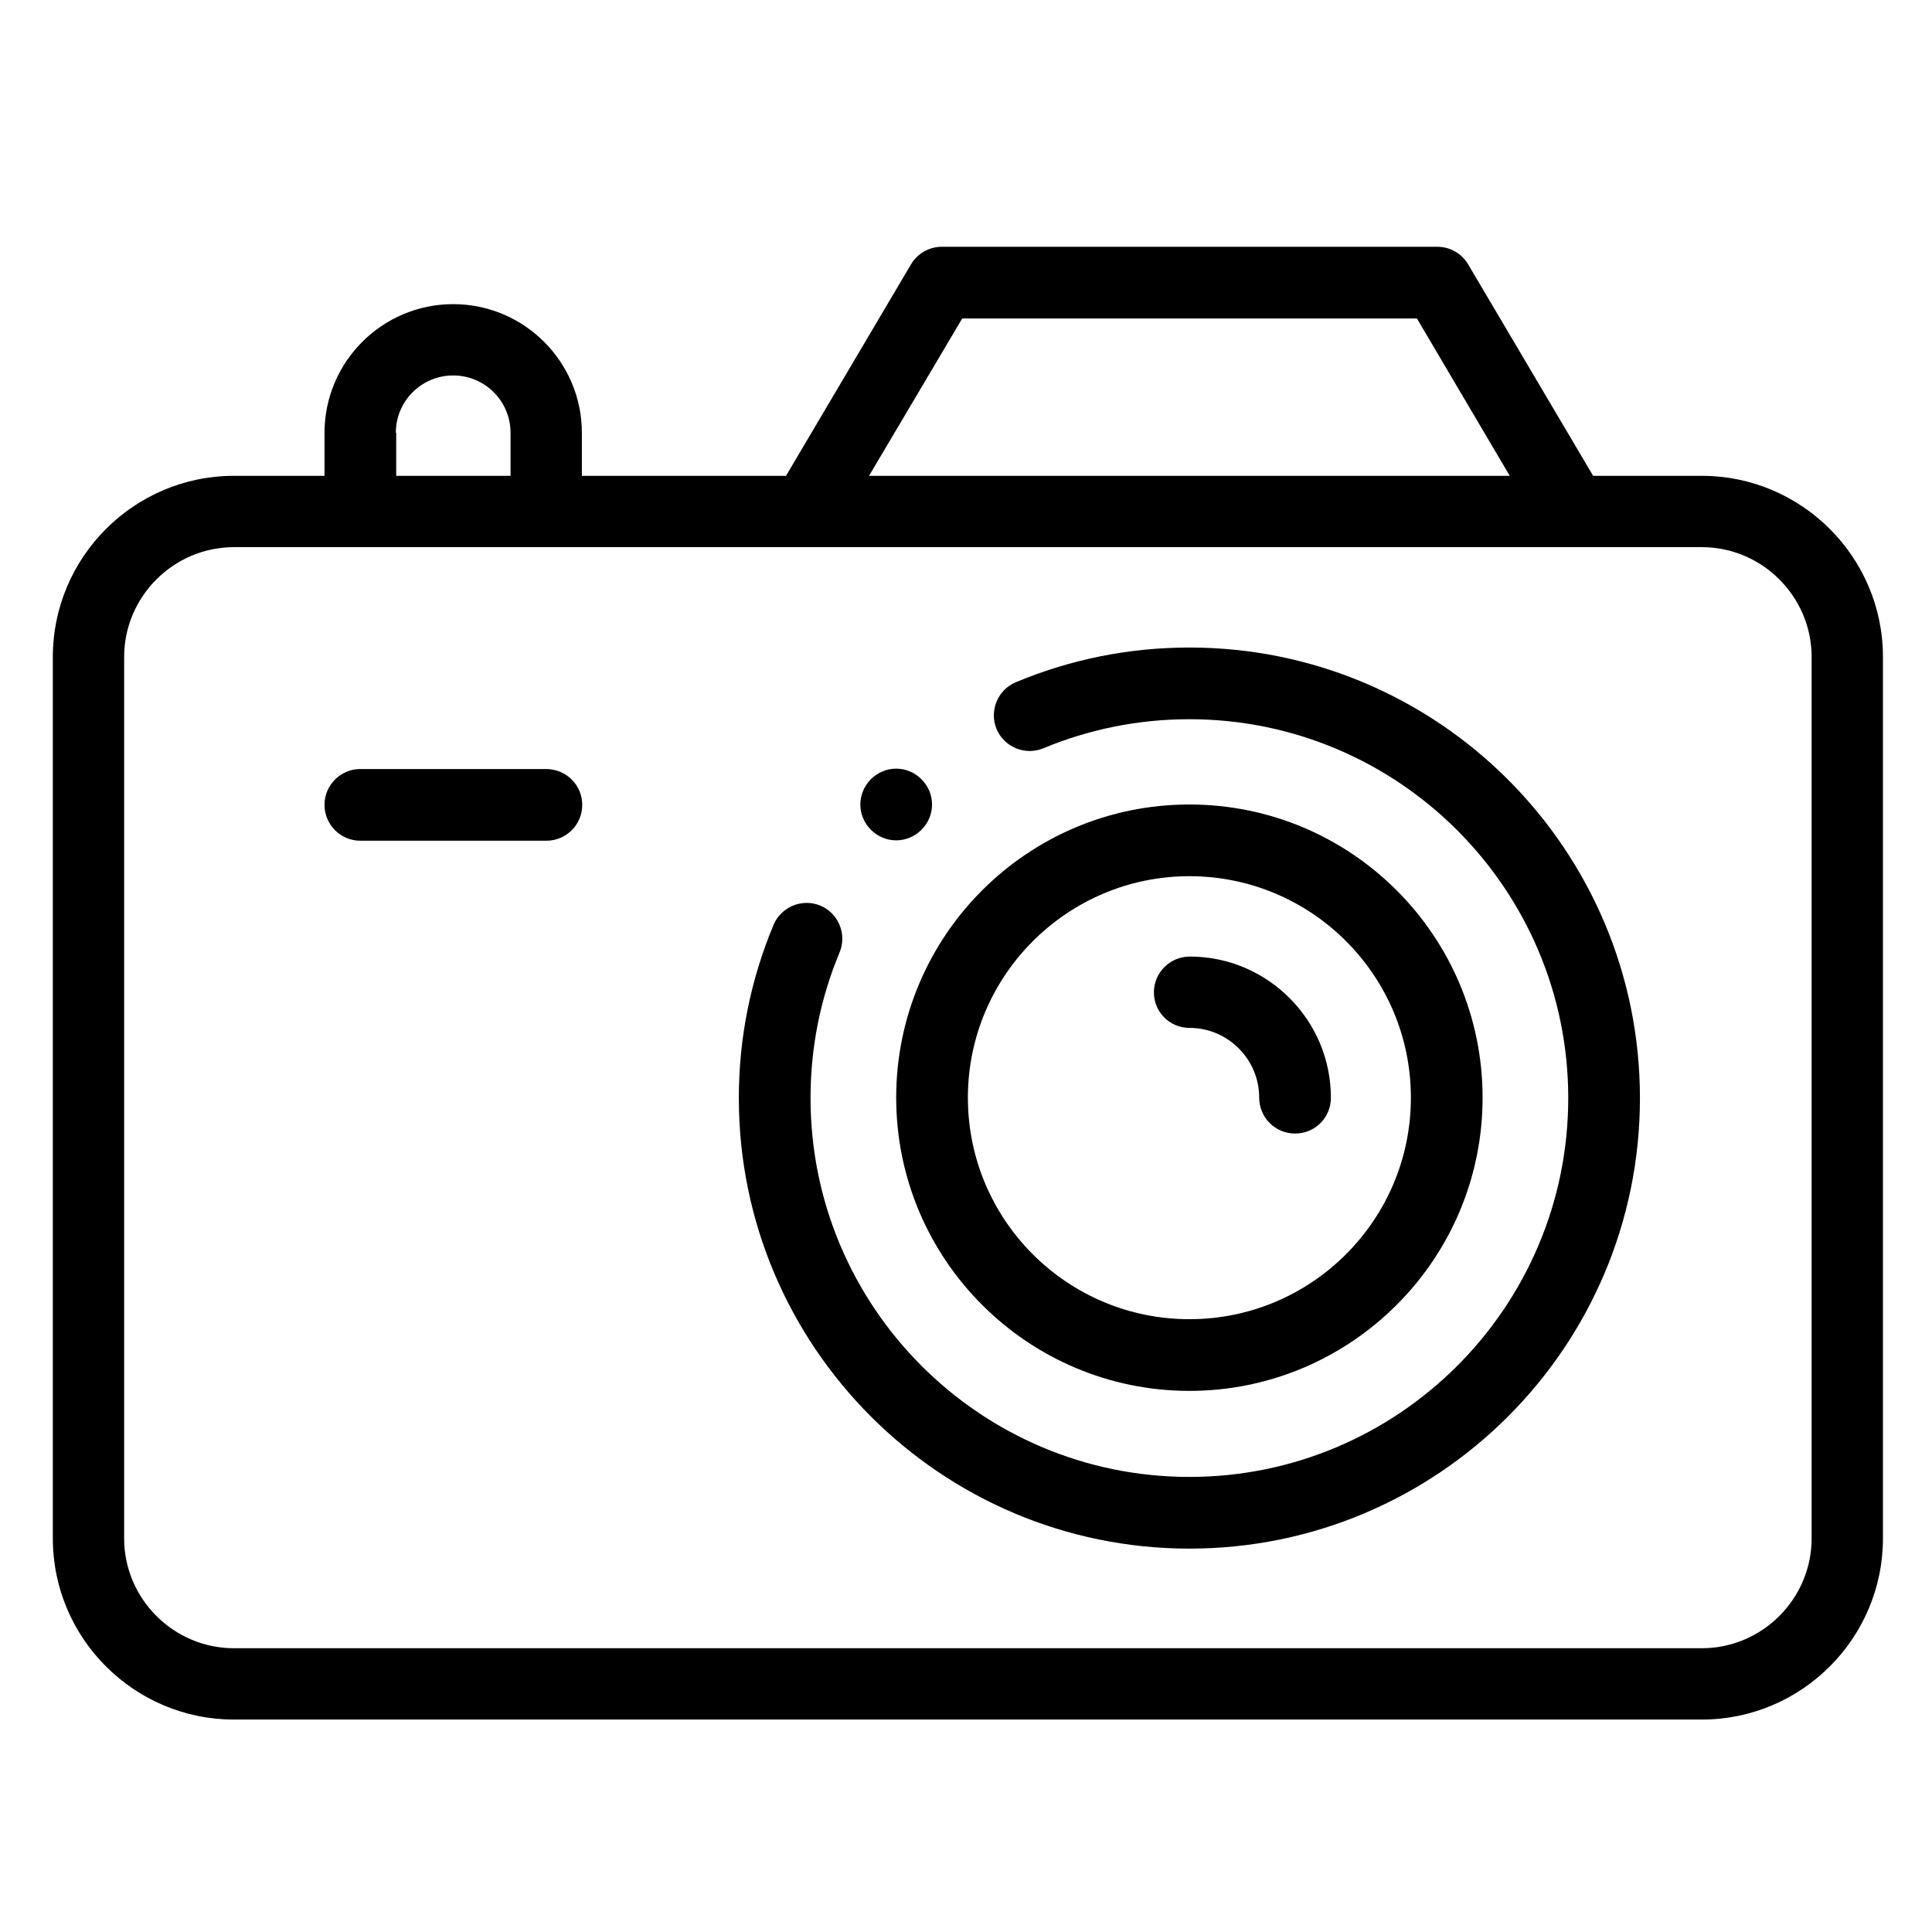 <?xml version="1.0" encoding="utf-8"?>
<!-- Generator: Adobe Illustrator 24.1.1, SVG Export Plug-In . SVG Version: 6.00 Build 0)  -->
<svg version="1.1" id="Capa_1" xmlns="http://www.w3.org/2000/svg" xmlns:xlink="http://www.w3.org/1999/xlink" x="0px" y="0px"
	 viewBox="0 0 512 512" style="enable-background:new 0 0 512 512;" xml:space="preserve">
<g id="XMLID_1184_">
	<g id="XMLID_176_">
		<path id="XMLID_178_" d="M315.2,171.6c-15.9,0-31.4,3.1-46,9.2c-4.8,2-7.1,7.6-5.1,12.4c2,4.8,7.6,7.1,12.4,5.1
			c12.3-5.1,25.3-7.7,38.7-7.7c55.4,0,100.4,45,100.4,100.4s-45,100.4-100.4,100.4s-100.4-45-100.4-100.4c0-13.4,2.6-26.4,7.7-38.6
			c2-4.8-0.3-10.4-5.1-12.4c-4.8-2-10.4,0.3-12.4,5.1c-6.1,14.6-9.2,30-9.2,45.9c0,65.8,53.5,119.4,119.4,119.4
			s119.4-53.5,119.4-119.4S381.1,171.6,315.2,171.6L315.2,171.6z"/>
		<path id="XMLID_711_" d="M315.2,368.6c42.8,0,77.7-34.8,77.7-77.7s-34.8-77.7-77.7-77.7s-77.7,34.8-77.7,77.7
			S272.4,368.6,315.2,368.6z M315.2,232.2c32.4,0,58.7,26.3,58.7,58.7s-26.3,58.7-58.7,58.7s-58.7-26.3-58.7-58.7
			S282.9,232.2,315.2,232.2z"/>
		<path id="XMLID_714_" d="M451,126.1h-28.8l-33.1-56c-1.7-2.9-4.8-4.7-8.2-4.7H249.6c-3.4,0-6.5,1.8-8.2,4.7l-33.1,56h-54.1v-11.4
			c0-18.8-15.3-34.1-34.1-34.1S86,95.9,86,114.7v11.4H62c-26.5,0-48,21.6-48,48v233.6c0,26.5,21.6,48,48,48H451
			c26.5,0,48-21.6,48-48V174.1C499,147.6,477.4,126.1,451,126.1L451,126.1z M255,84.4h120.5l24.6,41.7H230.3L255,84.4z M104.9,114.7
			c0-8.4,6.8-15.2,15.2-15.2s15.2,6.8,15.2,15.2v11.4h-30.3V114.7z M480.1,407.7c0,16-13.1,29.1-29.1,29.1H62
			c-16,0-29.1-13.1-29.1-29.1V174.1c0-16,13.1-29.1,29.1-29.1H451c16,0,29.1,13.1,29.1,29.1L480.1,407.7L480.1,407.7z"/>
		<path id="XMLID_717_" d="M315.2,272.4c10.2,0,18.5,8.3,18.5,18.5c0,5.2,4.2,9.5,9.5,9.5s9.5-4.2,9.5-9.5
			c0-20.6-16.8-37.4-37.4-37.4c-5.2,0-9.5,4.2-9.5,9.5C305.8,268.2,310,272.4,315.2,272.4z"/>
		<path id="XMLID_730_" d="M144.7,203.8H95.5c-5.2,0-9.5,4.2-9.5,9.5c0,5.2,4.2,9.5,9.5,9.5h49.3c5.2,0,9.5-4.2,9.5-9.5
			S150,203.8,144.7,203.8z"/>
		<path id="XMLID_731_" d="M237.5,222.7c2.5,0,4.9-1,6.7-2.8s2.8-4.2,2.8-6.7c0-2.5-1-4.9-2.8-6.7c-1.8-1.8-4.2-2.8-6.7-2.8
			s-4.9,1-6.7,2.8c-1.8,1.8-2.8,4.2-2.8,6.7c0,2.5,1,4.9,2.8,6.7C232.6,221.7,235,222.7,237.5,222.7z"/>
	</g>
</g>
</svg>
